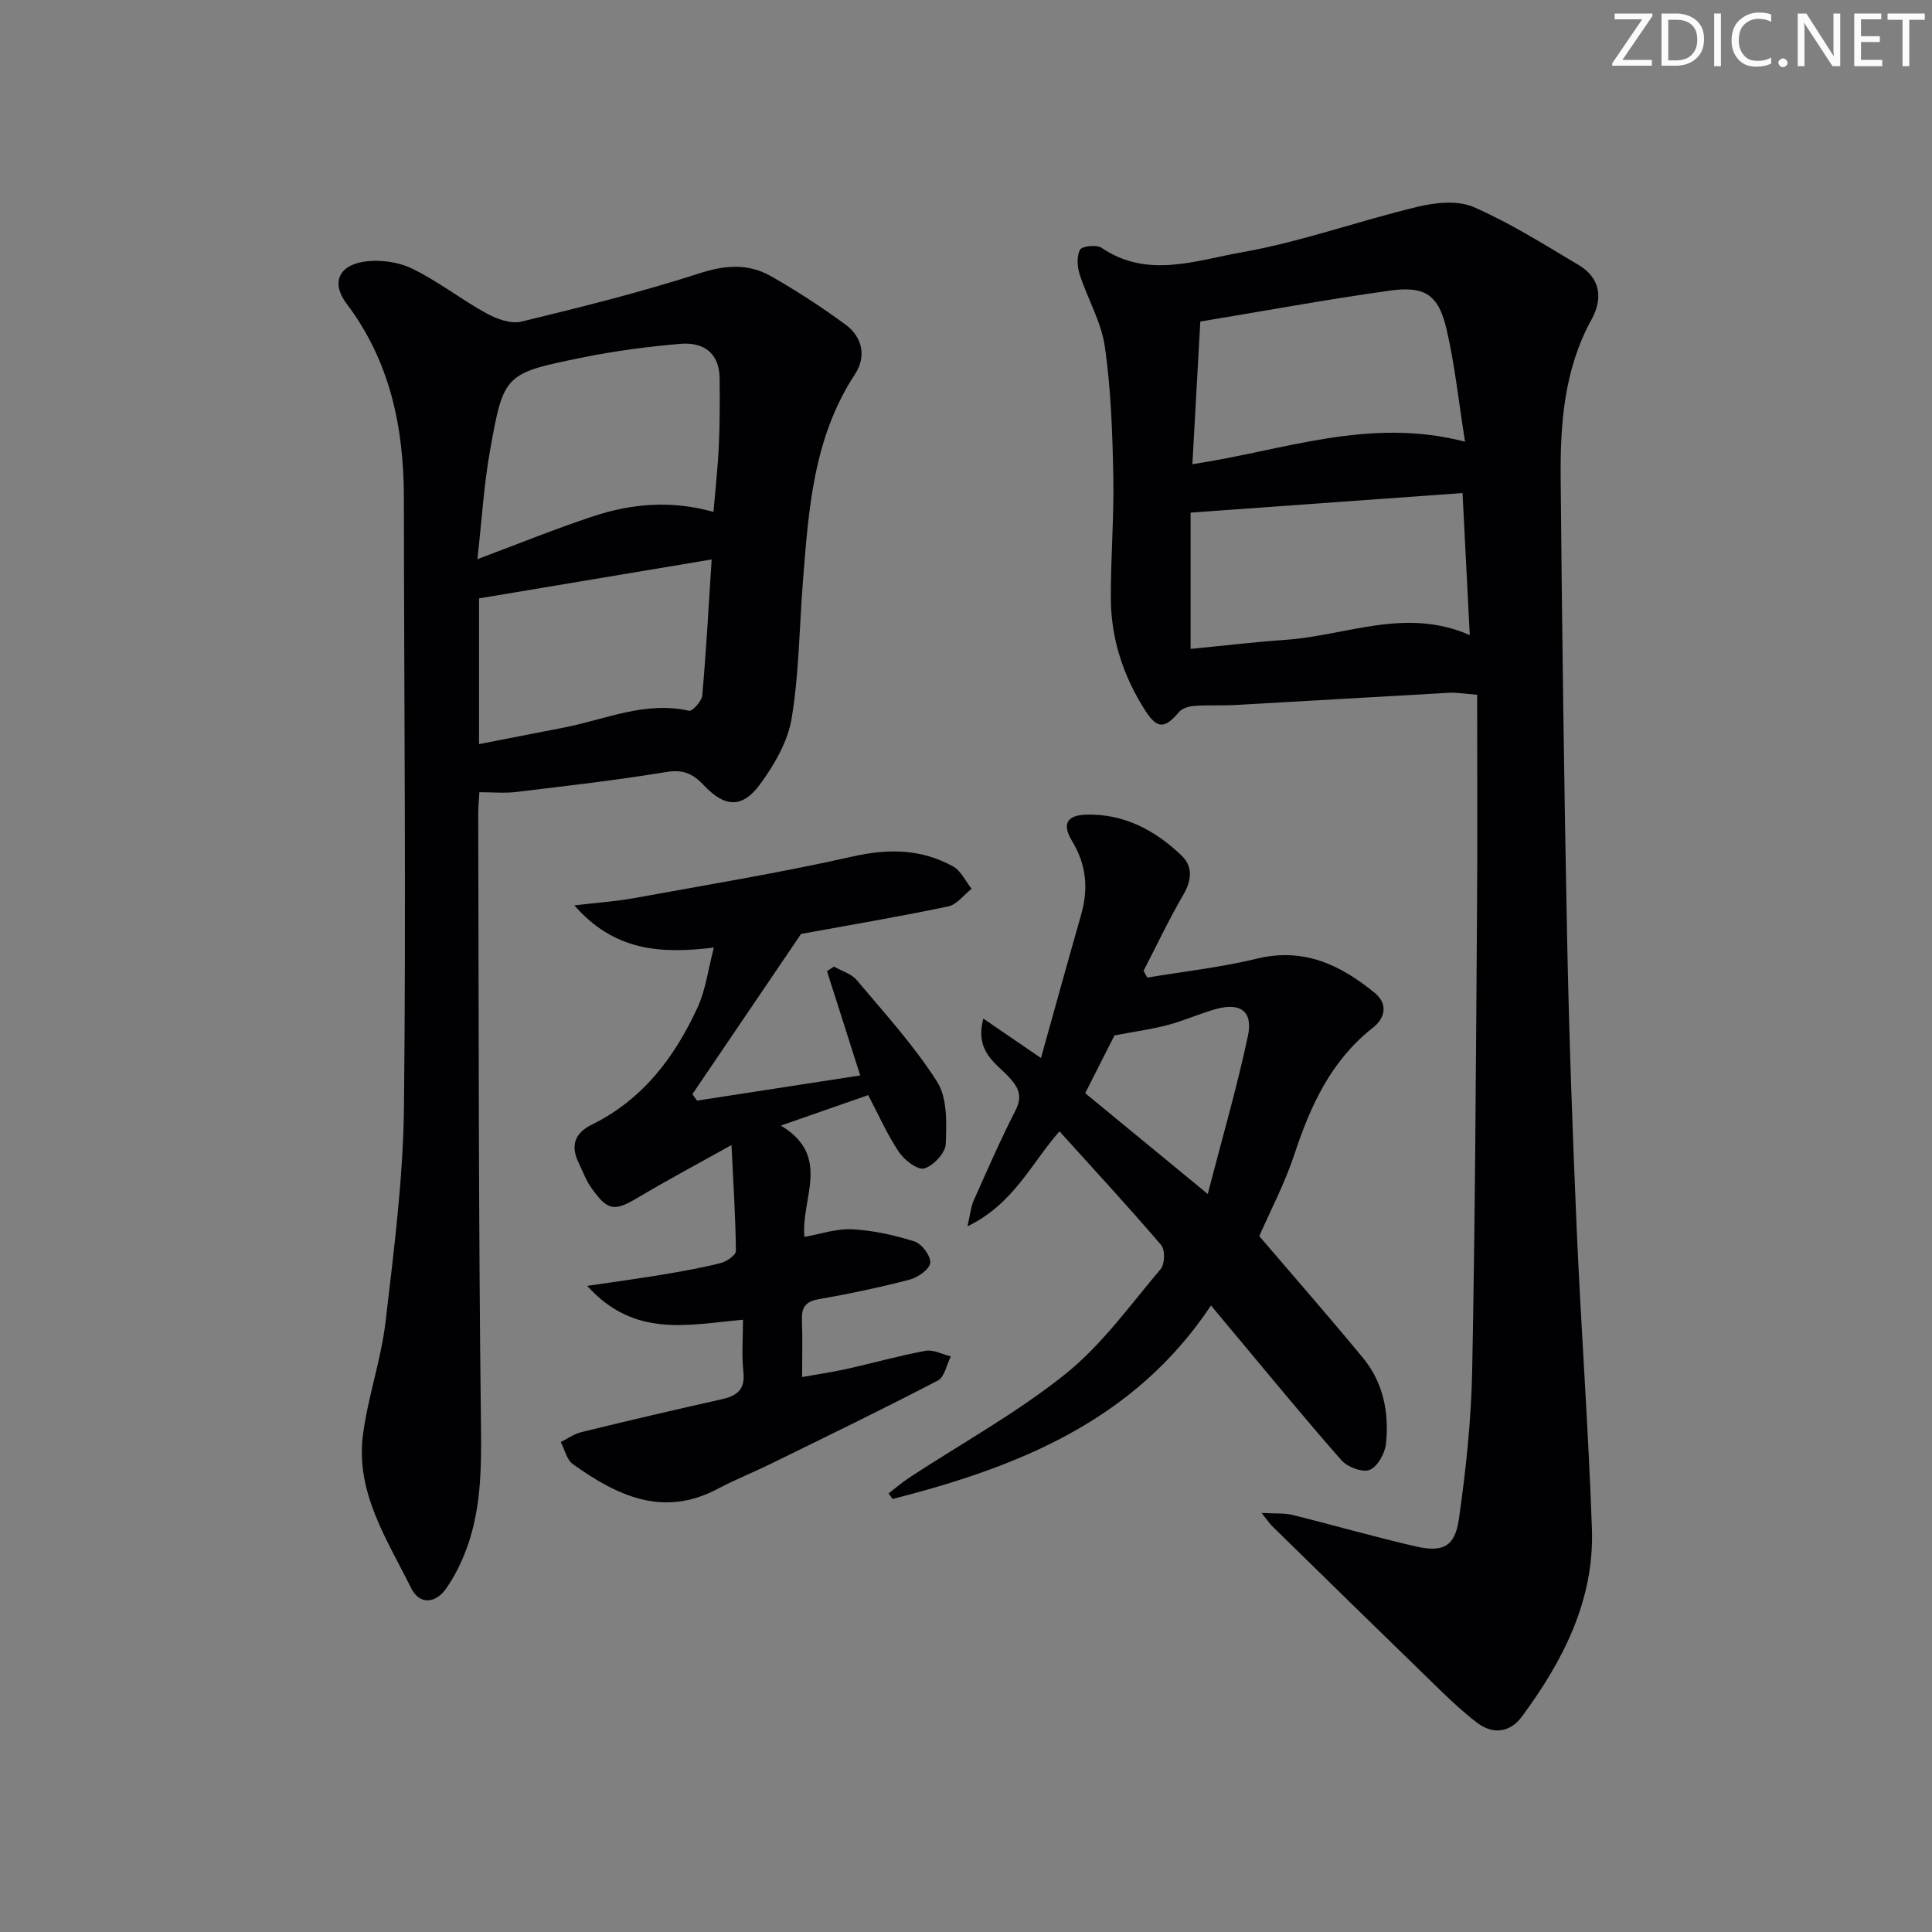 <svg enable-background="new 0 0 400 400" viewBox="0 0 400 400" xmlns="http://www.w3.org/2000/svg"><rect x="0" y="0" width="400" height="400" fill="#808080" stroke="none"/><g fill="#fafbfa"><path d="m342.2 3.2-6.3 9.2h6.1v1.2h-8.2v-.5l6.2-9.1h-5.7v-1.2h7.8v.4z"/><path d="m344 13.7v-10.9h3.1c1.6 0 3 .5 4.1 1.4 1.1 1 1.6 2.2 1.6 3.9s-.5 3-1.6 4-2.5 1.5-4.2 1.5h-3zm1.4-9.6v8.4h1.6c1.4 0 2.5-.4 3.2-1.1.8-.8 1.2-1.8 1.2-3.2s-.4-2.4-1.2-3.1-1.8-1-3.1-1z"/><path d="m356.3 2.8v10.9h-1.4v-10.9z"/><path d="m366.6 13.2c-.8.4-1.8.6-3 .6-1.6 0-2.8-.5-3.7-1.5s-1.4-2.3-1.4-3.9c0-1.7.5-3.2 1.6-4.2s2.4-1.6 4-1.6c1 0 1.9.1 2.6.4v1.5c-.8-.4-1.6-.6-2.6-.6-1.2 0-2.2.4-3 1.2s-1.1 1.9-1.1 3.3c0 1.3.4 2.3 1.1 3.1s1.6 1.1 2.8 1.1c1.1 0 2-.2 2.8-.7v1.3z"/><path d="m368.2 13c0-.3.1-.5.3-.6.2-.2.4-.3.6-.3.3 0 .5.1.7.3s.3.4.3.6-.1.5-.3.6c-.2.2-.4.3-.7.3s-.5-.1-.6-.3c-.2-.2-.3-.4-.3-.6z"/><path d="m381.1 13.7h-1.7l-5.5-8.4c-.2-.2-.3-.5-.4-.7 0 .2.1.8.1 1.5v7.6h-1.4v-10.9h1.8l5.3 8.3c.3.4.4.6.4.8 0-.3-.1-.8-.1-1.6v-7.5h1.4v10.9z"/><path d="m389.7 13.7h-5.8v-10.9h5.6v1.2h-4.2v3.5h3.9v1.2h-3.9v3.7h4.4z"/><path d="m398.4 4.1h-3.1v9.6h-1.4v-9.6h-3.1v-1.3h7.7v1.3z"/></g><path d="m305.83 143.84c-2.89-.22-4.35-.49-5.79-.41-14.76.82-29.52 1.71-44.28 2.53-2.82.16-5.67-.02-8.49.19-1.1.08-2.51.49-3.17 1.27-2.91 3.44-4.48 3.61-7.01-.34-4.46-6.98-7.05-14.71-7.1-23.04-.05-8.48.68-16.97.51-25.44-.18-8.95-.48-17.97-1.75-26.82-.73-5.12-3.59-9.92-5.21-14.95-.51-1.59-.66-3.78.07-5.12.42-.77 3.44-1.1 4.45-.41 9.49 6.47 19.54 2.6 28.98.95 12.34-2.17 24.28-6.53 36.51-9.45 3.7-.89 8.31-1.35 11.58.08 7.55 3.3 14.61 7.76 21.73 12 4.54 2.7 5.02 6.97 2.66 11.25-5.69 10.32-6.5 21.57-6.4 32.9.28 31.8.71 63.6 1.34 95.39.4 19.95 1.11 39.9 1.97 59.84.9 20.77 2.44 41.51 3.16 62.28.51 14.78-5.99 27.35-14.52 38.89-2.36 3.2-5.89 3.81-9.26 1.24-2.63-2.01-5.09-4.28-7.48-6.59-11.69-11.35-23.34-22.76-34.99-34.16-.46-.45-.81-1-2.14-2.68 2.87.16 4.7-.01 6.38.41 8.53 2.11 16.98 4.56 25.55 6.52 5.63 1.29 8.11.03 8.92-5.67 1.45-10.17 2.55-20.45 2.75-30.71.61-31.13.76-62.27.99-93.41.13-15.4.04-30.84.04-46.54zm-59.33-37.71v28.22c6.67-.65 13.21-1.43 19.77-1.89 12.48-.87 24.75-6.8 38.03-.97-.51-10.06-.99-19.45-1.5-29.41-18.89 1.35-37.2 2.67-56.3 4.05zm.37-10.02c18.9-2.83 36.54-9.85 56.45-4.66-1.32-8.29-2.1-15.84-3.8-23.17-1.67-7.25-4.44-9.14-11.85-8.1-13.08 1.83-26.08 4.23-39.16 6.39-.51 9.25-1.05 18.98-1.64 29.54z" fill="#010104"/><path d="m99.25 164.02c-.09 1.64-.25 3.09-.24 4.55.12 42.14.05 84.28.57 126.42.11 9.26.06 18.23-3.46 26.88-.99 2.44-2.23 4.85-3.74 7-2.27 3.23-5.56 3.35-7.23-.02-4.97-10.02-11.54-19.79-10.01-31.73 1.01-7.87 3.75-15.53 4.68-23.41 1.73-14.83 3.66-29.73 3.82-44.62.45-41.97.01-83.94-.02-125.92-.01-14.62-2.81-28.3-11.87-40.31-3.18-4.21-1.71-7.84 3.54-8.67 3.22-.51 7.08 0 10 1.41 5.36 2.58 10.12 6.36 15.36 9.24 2.14 1.18 5.1 2.28 7.28 1.75 12.39-3 24.8-6.1 36.92-10.01 5.35-1.73 10.12-2.05 14.81.62 5.31 3.03 10.48 6.39 15.4 10.01 3.52 2.59 4.35 6.62 1.96 10.26-8.63 13.12-9.62 28.05-10.79 42.98-.74 9.44-.79 19-2.33 28.3-.8 4.8-3.59 9.61-6.55 13.64-3.66 4.98-7.27 4.81-11.6.22-2.26-2.4-4.26-3.35-7.75-2.78-10.3 1.7-20.68 2.88-31.04 4.13-2.46.31-4.95.06-7.71.06zm48.47-58.03c.41-4.88.91-9.33 1.11-13.79.21-4.62.21-9.25.16-13.87-.06-5.35-3.43-7.55-8.17-7.14-6.76.58-13.53 1.47-20.18 2.82-16.21 3.29-16.35 3.4-19.2 19.36-1.26 7.05-1.68 14.25-2.6 22.4 8.78-3.28 16.28-6.34 23.95-8.87 7.99-2.64 16.21-3.38 24.93-.91zm-48.54 48.07c6.23-1.21 11.91-2.32 17.59-3.43 8.55-1.66 16.78-5.53 25.89-3.47.68.15 2.64-2 2.74-3.19.81-9.17 1.31-18.37 1.94-28.14-16.68 2.79-32.27 5.4-48.16 8.06z" fill="#010104"/><path d="m179.75 226.73c-5.91 2.06-11.47 4-18.08 6.31 10.6 6.37 4.1 15.04 4.88 23.05 3.23-.56 6.58-1.75 9.87-1.58 4.35.23 8.75 1.2 12.91 2.52 1.5.48 3.38 2.97 3.27 4.4-.1 1.3-2.51 3.04-4.18 3.48-6.26 1.64-12.61 2.97-18.98 4.09-2.79.49-3.52 1.82-3.41 4.39.15 3.62.04 7.26.04 11.71 2.83-.51 5.97-.96 9.06-1.64 5.51-1.22 10.96-2.77 16.5-3.79 1.62-.3 3.48.73 5.23 1.15-.87 1.71-1.3 4.28-2.68 5-11.34 5.91-22.86 11.49-34.34 17.12-3.72 1.83-7.59 3.37-11.25 5.31-11.34 6.02-20.86 1.39-29.98-5.11-1.28-.91-1.69-3.02-2.51-4.58 1.41-.7 2.76-1.69 4.25-2.05 9.67-2.36 19.36-4.64 29.08-6.81 3.2-.72 4.9-2.03 4.48-5.71-.38-3.43-.08-6.94-.08-10.75-11.31.99-22.46 3.88-32.25-7.01 5.95-.88 10.7-1.52 15.42-2.31 4.09-.68 8.18-1.4 12.19-2.41 1.24-.31 3.17-1.64 3.17-2.49-.07-6.89-.52-13.78-.91-21.95-7.15 3.99-13.24 7.23-19.16 10.76-5.07 3.02-6.38 2.99-9.83-1.85-1.14-1.6-1.83-3.52-2.69-5.31-1.69-3.5-.75-6.1 2.73-7.81 10.56-5.18 17.21-14 21.95-24.34 1.64-3.58 2.13-7.7 3.35-12.34-11.36 1.4-20.73.58-28.89-8.73 4.98-.59 8.7-.84 12.34-1.5 15.15-2.76 30.36-5.26 45.37-8.64 7.39-1.66 14.17-1.54 20.7 2.07 1.63.9 2.58 3.05 3.84 4.63-1.61 1.26-3.06 3.28-4.86 3.66-10.23 2.14-20.54 3.88-30.45 5.69-7.58 11.18-15.04 22.18-22.5 33.18.32.44.64.88.96 1.33 11.04-1.7 22.08-3.41 33.79-5.21-2.37-7.45-4.62-14.53-6.88-21.6.48-.31.96-.63 1.44-.94 1.6.92 3.63 1.49 4.74 2.82 5.75 6.85 11.85 13.52 16.62 21.03 2.14 3.37 1.96 8.55 1.79 12.88-.07 1.85-2.55 4.5-4.44 5.06-1.35.4-4.12-1.71-5.25-3.39-2.41-3.56-4.14-7.55-6.37-11.79z" fill="#010104"/><path d="m203.59 210.89c4.01 2.74 7.46 5.1 11.93 8.16 2.87-10.26 5.54-19.96 8.31-29.64 1.54-5.39 1.12-10.35-1.87-15.28-2.16-3.56-1.05-5.38 3.04-5.47 7.76-.18 14.16 3.25 19.59 8.43 2.43 2.32 2.16 5.15.39 8.19-2.98 5.1-5.5 10.47-8.22 15.72.26.47.51.93.77 1.4 7.59-1.27 15.28-2.12 22.74-3.93 9.66-2.34 17.25 1.3 24.31 7.06 2.91 2.37 2.15 5.3-.35 7.26-8.67 6.81-12.92 16.14-16.26 26.26-1.97 5.96-4.94 11.58-7.25 16.88 7.25 8.48 14.47 16.73 21.45 25.18 4.23 5.12 5.46 11.37 4.78 17.8-.21 1.99-1.74 4.75-3.37 5.41-1.49.6-4.61-.58-5.85-1.99-7.91-8.99-15.49-18.27-23.18-27.45-1.06-1.26-2.11-2.53-3.83-4.59-15.91 23.93-40.07 33.46-65.92 40.06-.28-.38-.55-.76-.83-1.15 1.43-1.1 2.79-2.29 4.3-3.28 10.83-7.1 22.3-13.41 32.35-21.48 7.53-6.04 13.36-14.23 19.68-21.69.87-1.02.95-3.99.11-4.97-6.79-7.94-13.89-15.61-21.06-23.55-5.84 6.63-9.48 15.04-19.05 19.67.62-2.67.73-4.1 1.28-5.33 2.78-6.21 5.5-12.47 8.6-18.52 1.49-2.9.91-4.63-1.18-6.93-2.73-3.01-7.25-5.33-5.41-12.23zm46.46 36.31c3.01-11.63 6.06-22.09 8.32-32.71 1.09-5.13-1.58-6.99-6.66-5.57-3.34.94-6.55 2.4-9.9 3.29s-6.82 1.35-11.07 2.16c-1.65 3.27-3.82 7.54-6.06 11.96 8.05 6.63 15.98 13.15 25.37 20.87z" fill="#010104"/></svg>